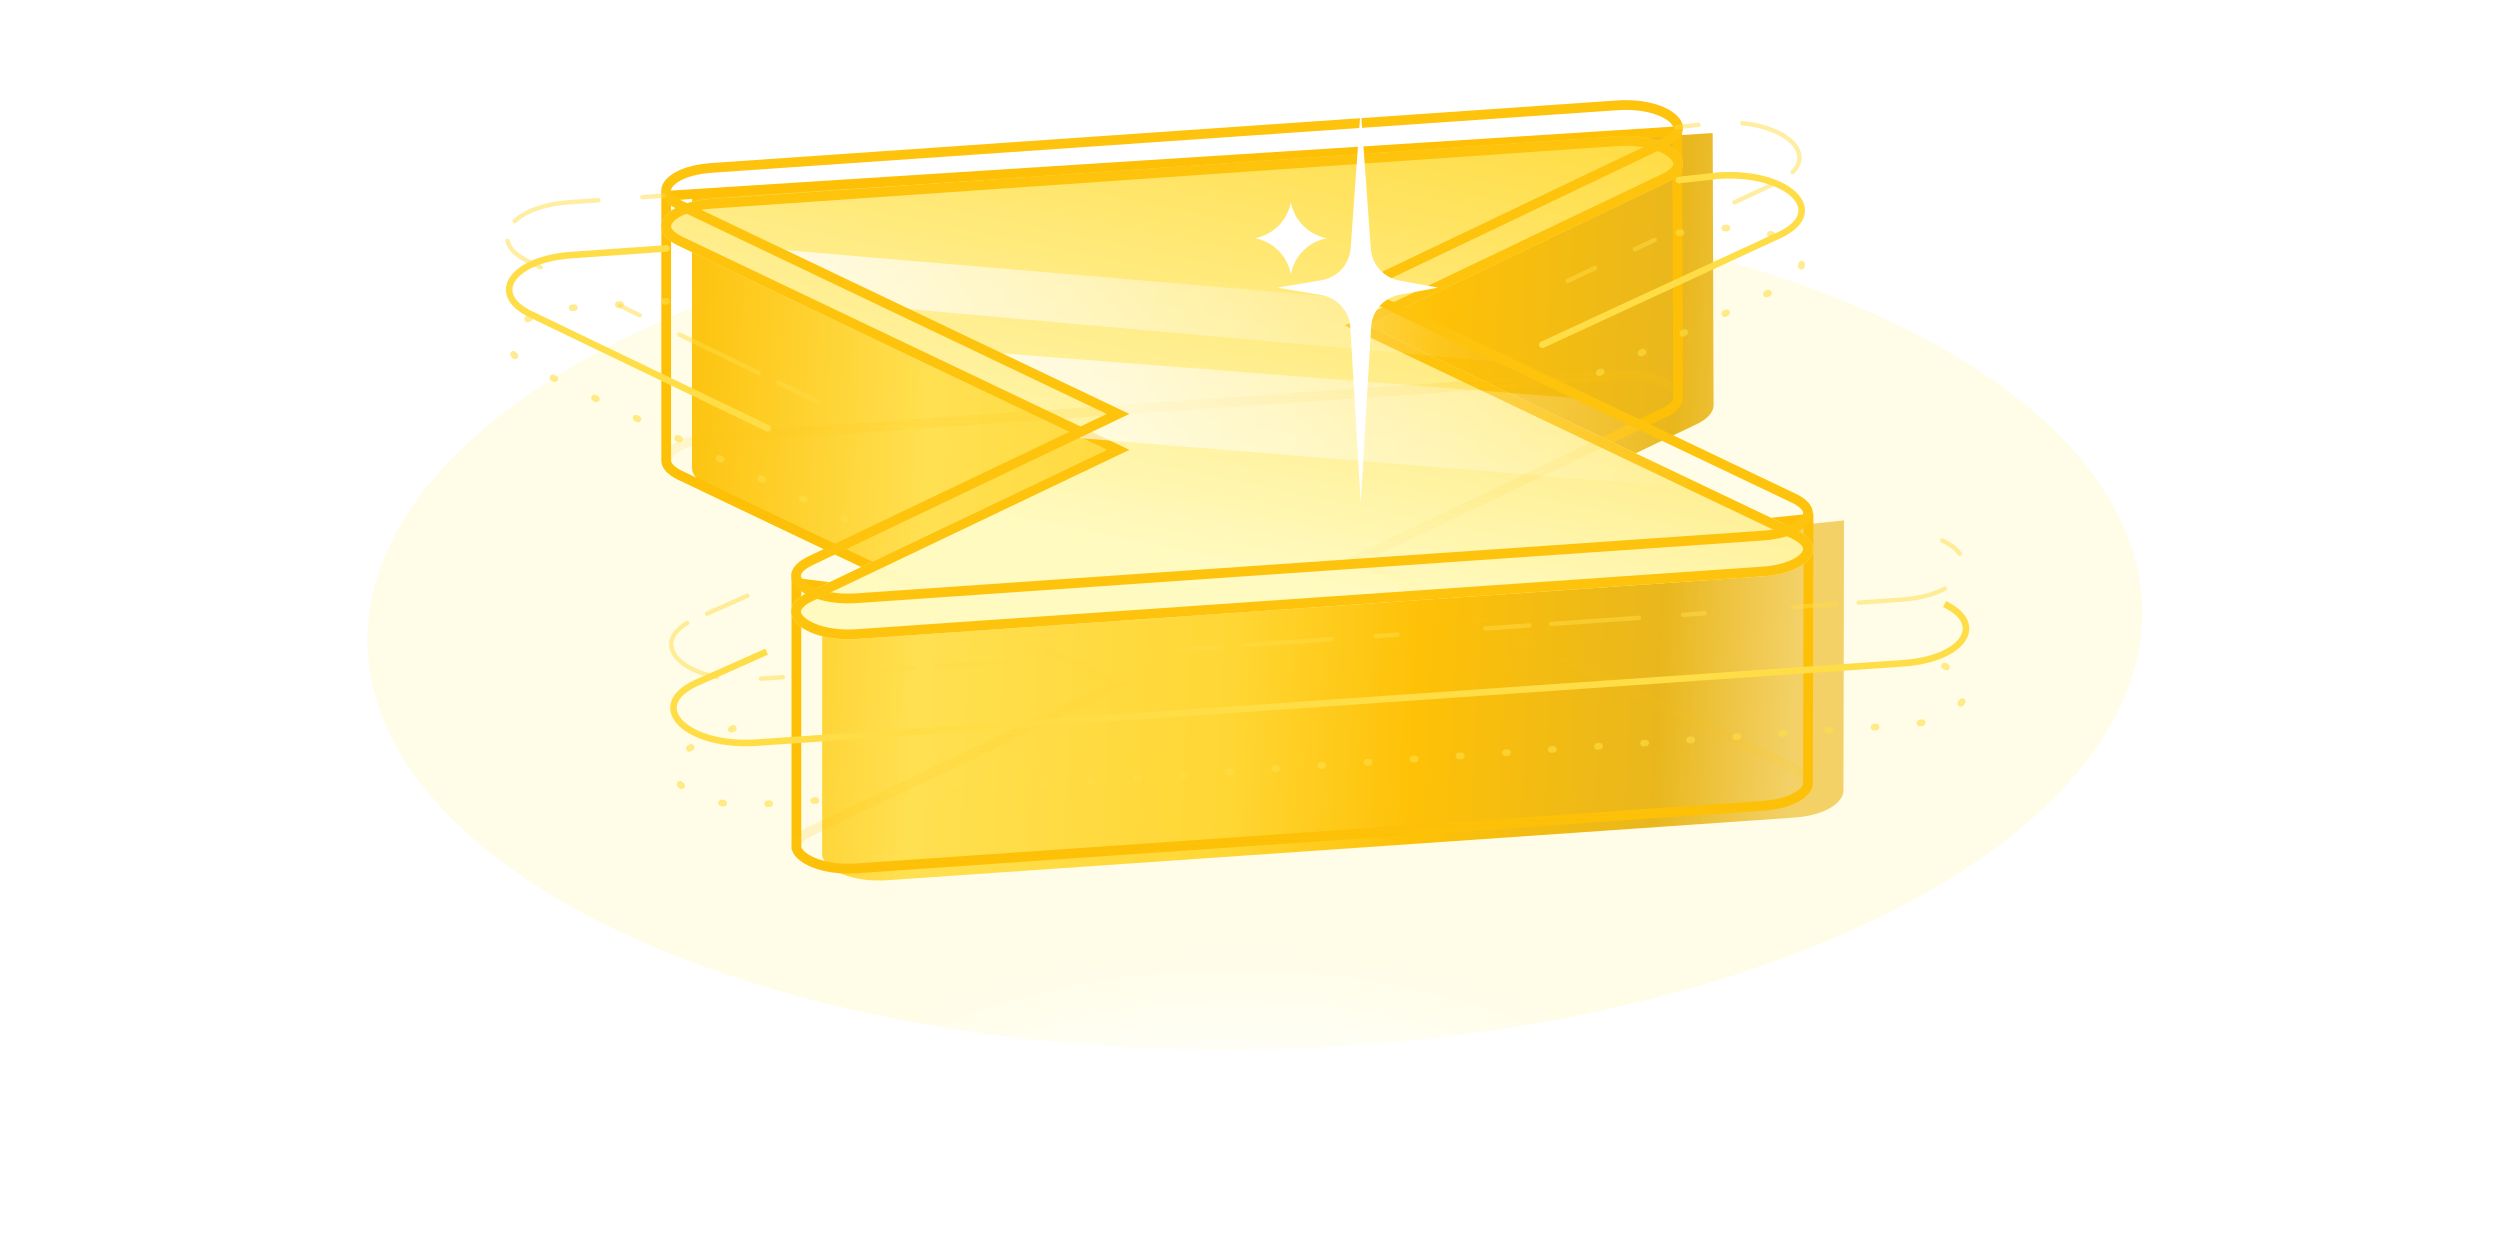 <svg width="2698" height="1352" viewBox="0 0 2698 1352" fill="none" xmlns="http://www.w3.org/2000/svg">
  <g opacity="0.3" filter="url(#filter0_f)">
    <ellipse rx="739.198" ry="761.201" transform="matrix(0.903 0.429 -0.902 0.432 1354.22 675.973)" fill="url(#paint0_radial)" fill-opacity="0.4" />
  </g>
  <g filter="url(#filter1_i)">
    <path d="M1903.05 874.806L925.118 942.368C886.503 945.036 857.776 931.397 854.214 915.989V623.156L956.363 635.957L967.917 630.328L731.981 517.865C718.884 511.623 713.221 503.768 713.726 496.119V206.312L1815.28 136.027L1816.24 430.464C1815.79 437.399 1810.11 444.43 1797.85 450.281L1475.69 604.044L1654.45 585.409L1956.99 554.044L1956.4 845.877C1955.83 859.497 1935.67 872.553 1903.05 874.806Z" fill="url(#paint1_linear)" />
  </g>
  <path d="M859.469 915.323V629.111L955.709 641.171L957.26 641.365L958.664 640.681L970.219 635.052L980.022 630.276L970.178 625.584L734.242 513.121C721.823 507.202 718.68 500.847 718.97 496.465L718.981 496.292V496.119V211.242L1810.05 141.627L1810.98 430.282C1810.64 434.337 1807.09 440.048 1795.59 445.538L1473.43 599.302L1476.23 609.271L1654.99 590.636L1654.99 590.636L1951.72 559.873L1951.14 845.749C1950.92 849.909 1947.58 855.216 1939.14 860.041C1930.81 864.797 1918.44 868.476 1902.69 869.563L924.755 937.126C906.109 938.414 890.085 935.742 878.48 931.08C866.931 926.441 860.931 920.371 859.469 915.323Z" stroke="#FDC007" stroke-width="10.511" />
  <g filter="url(#filter2_bi)">
    <path d="M731.981 226.331L1194.42 446.757L872.256 600.521C829.975 620.701 865.931 654.923 925.118 650.834L1903.05 583.271C1953.72 579.771 1974.33 550.195 1938.13 532.936L1475.69 312.51L1797.85 158.746C1840.13 138.566 1804.18 104.344 1744.99 108.433L767.055 175.996C716.382 179.496 695.774 209.072 731.981 226.331Z" fill="url(#paint2_linear)" />
    <path d="M1196.68 451.5L1206.62 446.754L1196.68 442.013L734.242 221.587C725.762 217.545 721.504 213.185 719.852 209.518C718.346 206.178 718.675 202.703 721.25 199.008C723.963 195.115 729.183 191.068 737.125 187.762C744.997 184.486 755.21 182.082 767.417 181.238L1745.35 113.676C1774.18 111.684 1796.24 119.149 1805.85 128.296C1810.53 132.753 1811.65 136.904 1810.69 140.399C1809.63 144.233 1805.58 149.234 1795.59 154.003L1473.43 307.767L1463.48 312.513L1473.43 317.254L1935.86 537.68C1944.34 541.722 1948.6 546.082 1950.26 549.749C1951.76 553.089 1951.43 556.564 1948.86 560.259C1946.14 564.152 1940.92 568.199 1932.98 571.505C1925.11 574.782 1914.9 577.185 1902.69 578.029L924.755 645.591C895.925 647.583 873.869 640.118 864.26 630.971C859.576 626.514 858.457 622.363 859.421 618.868C860.479 615.034 864.526 610.033 874.519 605.264L1196.68 451.5Z" stroke="#FDC30D" stroke-width="10.511" />
  </g>
  <g style="mix-blend-mode:multiply" opacity="0.2" filter="url(#filter3_f)">
    <path d="M1196.97 743.037L1206.91 738.291L1196.96 733.551L734.528 513.124C726.048 509.082 721.79 504.722 720.137 501.055C718.632 497.715 718.961 494.24 721.535 490.545C724.248 486.652 729.468 482.605 737.411 479.299C745.283 476.023 755.495 473.619 767.703 472.776L1745.64 405.213C1774.47 403.221 1796.52 410.686 1806.13 419.833C1810.82 424.29 1811.94 428.441 1810.97 431.936C1809.91 435.77 1805.87 440.771 1795.87 445.54L1473.71 599.304L1463.77 604.05L1473.71 608.791L1936.15 829.217C1944.63 833.259 1948.89 837.619 1950.54 841.286C1952.05 844.626 1951.72 848.101 1949.14 851.796C1946.43 855.689 1941.21 859.736 1933.27 863.042C1925.4 866.319 1915.18 868.722 1902.98 869.566L925.041 937.128C896.21 939.12 874.155 931.655 864.545 922.509C859.862 918.051 858.743 913.9 859.707 910.405C860.764 906.571 864.811 901.571 874.805 896.801L1196.97 743.037Z" stroke="url(#paint3_linear)" stroke-width="10.511" />
  </g>
  <g filter="url(#filter4_f)">
    <path d="M1484.83 324.102L1629.8 391.613L978.744 333.342L833.776 268.782L1484.83 324.102Z" fill="url(#paint4_linear)" />
  </g>
  <g filter="url(#filter5_f)">
    <path d="M1710.67 430.381L1929.65 534.704L1159.09 472.335L1203.28 446.271L1073.18 380.719L1710.67 430.381Z" fill="url(#paint5_linear)" />
  </g>
  <path d="M1196.68 451.5L1206.62 446.754L1196.68 442.013L734.242 221.587C725.762 217.545 721.504 213.185 719.852 209.518C718.346 206.178 718.675 202.703 721.25 199.008C723.963 195.115 729.183 191.068 737.125 187.762C744.997 184.486 755.21 182.082 767.417 181.238L1745.35 113.676C1774.18 111.684 1796.24 119.149 1805.85 128.296C1810.53 132.753 1811.65 136.904 1810.69 140.399C1809.63 144.233 1805.58 149.234 1795.59 154.003L1473.43 307.767L1463.48 312.513L1473.43 317.254L1935.86 537.68C1944.34 541.722 1948.6 546.082 1950.26 549.749C1951.76 553.089 1951.43 556.564 1948.86 560.259C1946.14 564.152 1940.92 568.199 1932.98 571.505C1925.11 574.782 1914.9 577.185 1902.69 578.029L924.755 645.591C895.925 647.583 873.869 640.118 864.26 630.971C859.576 626.514 858.457 622.363 859.421 618.868C860.479 615.034 864.526 610.033 874.519 605.264L1196.68 451.5Z" stroke="#FDC30D" stroke-width="10.511" />
  <g filter="url(#filter6_d)">
    <path d="M2098.56 718.733C2144.37 740.621 2118.3 778.128 2054.19 782.568L816.986 868.25C742.108 873.436 696.62 830.036 750.109 804.444L827.37 770.117" stroke="#FFDD47" stroke-opacity="0.6" stroke-width="7.125" stroke-linecap="round" stroke-linejoin="round" stroke-dasharray="2.37 47.5" />
  </g>
  <g filter="url(#filter7_d)">
    <path d="M2096.18 583.364C2141.99 605.252 2115.92 642.759 2051.81 647.199L814.608 732.881C739.73 738.067 694.242 694.667 747.731 669.075L824.992 634.748" stroke="#FFDD47" stroke-opacity="0.5" stroke-width="4.75" stroke-linecap="round" stroke-linejoin="round" stroke-dasharray="23.75 47.5 95 23.75 47.5 95" />
  </g>
  <g filter="url(#filter8_d)">
    <path d="M2098.56 651.913C2144.37 673.8 2118.3 711.308 2054.19 715.748L816.986 801.43C742.108 806.615 696.62 763.216 750.109 737.624L827.37 703.297" stroke="#FFDD47" stroke-width="7.125" />
  </g>
  <g filter="url(#filter9_d)">
    <path d="M719.314 325.114L617.021 332.239C552.914 336.679 526.841 374.186 572.648 396.073L934.248 571.304M1811.77 251.306L1854.22 246.557C1929.1 241.371 1974.59 284.771 1921.1 310.363L1694.22 417.125" stroke="#FFDD47" stroke-opacity="0.6" stroke-width="7.125" stroke-linecap="round" stroke-linejoin="round" stroke-dasharray="2.37 47.5" />
  </g>
  <g filter="url(#filter10_d)">
    <path d="M716.938 211.119L614.644 218.244C550.537 222.683 524.464 260.191 570.271 282.078L931.871 457.309M1809.39 137.311L1851.85 132.562C1926.72 127.376 1972.21 170.776 1918.72 196.368L1691.84 303.13" stroke="#FFDD47" stroke-opacity="0.5" stroke-width="4.75" stroke-linecap="round" stroke-linejoin="round" stroke-dasharray="23.75 47.5 95 23.75 47.5 95" />
  </g>
  <g filter="url(#filter11_d)">
    <path d="M1664.53 372.002L1921.1 253.367C1974.59 227.775 1929.1 184.375 1854.22 189.561L1811.77 194.31M719.314 268.118L617.021 275.243C552.914 279.682 526.841 317.19 572.648 339.077L828.565 462.248" stroke="#FFDD47" stroke-width="7.125" stroke-linecap="round" stroke-linejoin="round" />
  </g>
  <g style="mix-blend-mode:screen" filter="url(#filter12_f)">
    <path d="M1468.47 116.775L1479.36 268.421C1480.58 285.513 1493.21 299.616 1510.06 302.721L1551.86 310.421L1510.44 318.051C1493.41 321.188 1480.72 335.543 1479.7 352.827L1468.47 542.979L1457.26 353.286C1456.23 335.791 1443.25 321.327 1425.97 318.412L1378.59 310.421L1426.35 302.365C1443.46 299.479 1456.37 285.269 1457.61 267.966L1468.47 116.775Z" fill="white" />
  </g>
  <g style="mix-blend-mode:screen" filter="url(#filter13_f)">
    <path d="M1393.13 218.166C1396.77 237.952 1412.25 253.433 1432.04 257.078C1412.25 260.723 1396.77 276.204 1393.13 295.99C1389.48 276.204 1374 260.723 1354.21 257.078C1374 253.433 1389.48 237.952 1393.13 218.166Z" fill="white" />
  </g>
  <defs>
    <filter id="filter0_f" x="178.005" y="0.578" width="2352.43" height="1350.79" filterUnits="userSpaceOnUse" color-interpolation-filters="sRGB">
      <feFlood flood-opacity="0" result="BackgroundImageFix" />
      <feBlend mode="normal" in="SourceGraphic" in2="BackgroundImageFix" result="shape" />
      <feGaussianBlur stdDeviation="109.273" result="effect1_foregroundBlur" />
    </filter>
    <filter id="filter1_i" x="713.695" y="136.027" width="1276.34" height="814.229" filterUnits="userSpaceOnUse" color-interpolation-filters="sRGB">
      <feFlood flood-opacity="0" result="BackgroundImageFix" />
      <feBlend mode="normal" in="SourceGraphic" in2="BackgroundImageFix" result="shape" />
      <feColorMatrix in="SourceAlpha" type="matrix" values="0 0 0 0 0 0 0 0 0 0 0 0 0 0 0 0 0 0 127 0" result="hardAlpha" />
      <feOffset dx="33.041" dy="7.552" />
      <feGaussianBlur stdDeviation="27.849" />
      <feComposite in2="hardAlpha" operator="arithmetic" k2="-1" k3="1" />
      <feColorMatrix type="matrix" values="0 0 0 0 1 0 0 0 0 1 0 0 0 0 1 0 0 0 1 0" />
      <feBlend mode="normal" in2="shape" result="effect1_innerShadow" />
    </filter>
    <filter id="filter2_bi" x="683.486" y="77.889" width="1303.14" height="611.986" filterUnits="userSpaceOnUse" color-interpolation-filters="sRGB">
      <feFlood flood-opacity="0" result="BackgroundImageFix" />
      <feGaussianBlur in="BackgroundImage" stdDeviation="15.104" />
      <feComposite in2="SourceAlpha" operator="in" result="effect1_backgroundBlur" />
      <feBlend mode="normal" in="SourceGraphic" in2="effect1_backgroundBlur" result="shape" />
      <feColorMatrix in="SourceAlpha" type="matrix" values="0 0 0 0 0 0 0 0 0 0 0 0 0 0 0 0 0 0 127 0" result="hardAlpha" />
      <feOffset dy="38.705" />
      <feGaussianBlur stdDeviation="22.185" />
      <feComposite in2="hardAlpha" operator="arithmetic" k2="-1" k3="1" />
      <feColorMatrix type="matrix" values="0 0 0 0 1 0 0 0 0 1 0 0 0 0 1 0 0 0 0.71 0" />
      <feBlend mode="normal" in2="shape" result="effect2_innerShadow" />
    </filter>
    <filter id="filter3_f" x="703.596" y="389.25" width="1263.49" height="563.84" filterUnits="userSpaceOnUse" color-interpolation-filters="sRGB">
      <feFlood flood-opacity="0" result="BackgroundImageFix" />
      <feBlend mode="normal" in="SourceGraphic" in2="BackgroundImageFix" result="shape" />
      <feGaussianBlur stdDeviation="5.192" result="effect1_foregroundBlur" />
    </filter>
    <filter id="filter4_f" x="826.224" y="261.23" width="811.129" height="137.935" filterUnits="userSpaceOnUse" color-interpolation-filters="sRGB">
      <feFlood flood-opacity="0" result="BackgroundImageFix" />
      <feBlend mode="normal" in="SourceGraphic" in2="BackgroundImageFix" result="shape" />
      <feGaussianBlur stdDeviation="3.776" result="effect1_foregroundBlur" />
    </filter>
    <filter id="filter5_f" x="1065.63" y="373.166" width="871.572" height="169.089" filterUnits="userSpaceOnUse" color-interpolation-filters="sRGB">
      <feFlood flood-opacity="0" result="BackgroundImageFix" />
      <feBlend mode="normal" in="SourceGraphic" in2="BackgroundImageFix" result="shape" />
      <feGaussianBlur stdDeviation="3.776" result="effect1_foregroundBlur" />
    </filter>
    <filter id="filter6_d" x="706.62" y="696.171" width="1427.65" height="194.716" filterUnits="userSpaceOnUse" color-interpolation-filters="sRGB">
      <feFlood flood-opacity="0" result="BackgroundImageFix" />
      <feColorMatrix in="SourceAlpha" type="matrix" values="0 0 0 0 0 0 0 0 0 0 0 0 0 0 0 0 0 0 127 0" />
      <feOffset />
      <feGaussianBlur stdDeviation="9.5" />
      <feColorMatrix type="matrix" values="0 0 0 0 1 0 0 0 0 0.961 0 0 0 0 0.698 0 0 0 1 0" />
      <feBlend mode="normal" in2="BackgroundImageFix" result="effect1_dropShadow" />
      <feBlend mode="normal" in="SourceGraphic" in2="effect1_dropShadow" result="shape" />
    </filter>
    <filter id="filter7_d" x="703.06" y="561.99" width="1437.56" height="192.547" filterUnits="userSpaceOnUse" color-interpolation-filters="sRGB">
      <feFlood flood-opacity="0" result="BackgroundImageFix" />
      <feColorMatrix in="SourceAlpha" type="matrix" values="0 0 0 0 0 0 0 0 0 0 0 0 0 0 0 0 0 0 127 0" />
      <feOffset />
      <feGaussianBlur stdDeviation="9.5" />
      <feColorMatrix type="matrix" values="0 0 0 0 1 0 0 0 0 0.961 0 0 0 0 0.698 0 0 0 1 0" />
      <feBlend mode="normal" in2="BackgroundImageFix" result="effect1_dropShadow" />
      <feBlend mode="normal" in="SourceGraphic" in2="effect1_dropShadow" result="shape" />
    </filter>
    <filter id="filter8_d" x="649.623" y="575.077" width="1549.26" height="303.962" filterUnits="userSpaceOnUse" color-interpolation-filters="sRGB">
      <feFlood flood-opacity="0" result="BackgroundImageFix" />
      <feColorMatrix in="SourceAlpha" type="matrix" values="0 0 0 0 0 0 0 0 0 0 0 0 0 0 0 0 0 0 127 0" />
      <feOffset />
      <feGaussianBlur stdDeviation="36.811" />
      <feColorMatrix type="matrix" values="0 0 0 0 1 0 0 0 0 0.961 0 0 0 0 0.698 0 0 0 1 0" />
      <feBlend mode="normal" in2="BackgroundImageFix" result="effect1_dropShadow" />
      <feBlend mode="normal" in="SourceGraphic" in2="effect1_dropShadow" result="shape" />
    </filter>
    <filter id="filter9_d" x="536.935" y="223.92" width="1427.65" height="369.948" filterUnits="userSpaceOnUse" color-interpolation-filters="sRGB">
      <feFlood flood-opacity="0" result="BackgroundImageFix" />
      <feColorMatrix in="SourceAlpha" type="matrix" values="0 0 0 0 0 0 0 0 0 0 0 0 0 0 0 0 0 0 127 0" />
      <feOffset />
      <feGaussianBlur stdDeviation="9.5" />
      <feColorMatrix type="matrix" values="0 0 0 0 1 0 0 0 0 0.961 0 0 0 0 0.698 0 0 0 1 0" />
      <feBlend mode="normal" in2="BackgroundImageFix" result="effect1_dropShadow" />
      <feBlend mode="normal" in="SourceGraphic" in2="effect1_dropShadow" result="shape" />
    </filter>
    <filter id="filter10_d" x="525.839" y="110.906" width="1437.56" height="367.778" filterUnits="userSpaceOnUse" color-interpolation-filters="sRGB">
      <feFlood flood-opacity="0" result="BackgroundImageFix" />
      <feColorMatrix in="SourceAlpha" type="matrix" values="0 0 0 0 0 0 0 0 0 0 0 0 0 0 0 0 0 0 127 0" />
      <feOffset />
      <feGaussianBlur stdDeviation="9.5" />
      <feColorMatrix type="matrix" values="0 0 0 0 1 0 0 0 0 0.961 0 0 0 0 0.698 0 0 0 1 0" />
      <feBlend mode="normal" in2="BackgroundImageFix" result="effect1_dropShadow" />
      <feBlend mode="normal" in="SourceGraphic" in2="effect1_dropShadow" result="shape" />
    </filter>
    <filter id="filter11_d" x="472.328" y="111.951" width="1549.26" height="427.482" filterUnits="userSpaceOnUse" color-interpolation-filters="sRGB">
      <feFlood flood-opacity="0" result="BackgroundImageFix" />
      <feColorMatrix in="SourceAlpha" type="matrix" values="0 0 0 0 0 0 0 0 0 0 0 0 0 0 0 0 0 0 127 0" />
      <feOffset />
      <feGaussianBlur stdDeviation="36.811" />
      <feColorMatrix type="matrix" values="0 0 0 0 1 0 0 0 0 0.961 0 0 0 0 0.698 0 0 0 1 0" />
      <feBlend mode="normal" in2="BackgroundImageFix" result="effect1_dropShadow" />
      <feBlend mode="normal" in="SourceGraphic" in2="effect1_dropShadow" result="shape" />
    </filter>
    <filter id="filter12_f" x="1348.11" y="86.293" width="234.23" height="487.169" filterUnits="userSpaceOnUse" color-interpolation-filters="sRGB">
      <feFlood flood-opacity="0" result="BackgroundImageFix" />
      <feBlend mode="normal" in="SourceGraphic" in2="BackgroundImageFix" result="shape" />
      <feGaussianBlur stdDeviation="15.241" result="effect1_foregroundBlur" />
    </filter>
    <filter id="filter13_f" x="1302.31" y="166.262" width="181.632" height="181.632" filterUnits="userSpaceOnUse" color-interpolation-filters="sRGB">
      <feFlood flood-opacity="0" result="BackgroundImageFix" />
      <feBlend mode="normal" in="SourceGraphic" in2="BackgroundImageFix" result="shape" />
      <feGaussianBlur stdDeviation="25.952" result="effect1_foregroundBlur" />
    </filter>
    <radialGradient id="paint0_radial" cx="0" cy="0" r="1" gradientUnits="userSpaceOnUse" gradientTransform="translate(739.198 761.201) rotate(44.007) scale(889.56 793.33)">
      <stop offset="0.196" stop-color="white" />
      <stop offset="0.557" stop-color="#FFEA31" />
    </radialGradient>
    <linearGradient id="paint1_linear" x1="644.455" y1="1036.28" x2="1886.67" y2="1099.15" gradientUnits="userSpaceOnUse">
      <stop stop-color="#FDC007" />
      <stop offset="0.237" stop-color="#FFE051" />
      <stop offset="0.507" stop-color="#FFD735" />
      <stop offset="0.672" stop-color="#FEC107" />
      <stop offset="0.882" stop-color="#E9B71D" />
      <stop offset="1" stop-color="#F3D167" />
    </linearGradient>
    <linearGradient id="paint2_linear" x1="1274.46" y1="563.987" x2="1381.42" y2="46.551" gradientUnits="userSpaceOnUse">
      <stop stop-color="#FFFAC0" />
      <stop offset="1" stop-color="#FFDD47" />
    </linearGradient>
    <linearGradient id="paint3_linear" x1="1335.34" y1="372.382" x2="1335.34" y2="942.706" gradientUnits="userSpaceOnUse">
      <stop stop-color="#FDC30D" />
      <stop offset="0.497" stop-color="#FDC30D" stop-opacity="0" />
      <stop offset="1" stop-color="#FDC30D" />
    </linearGradient>
    <linearGradient id="paint4_linear" x1="562.931" y1="378.663" x2="1622.55" y2="531.563" gradientUnits="userSpaceOnUse">
      <stop stop-color="white" />
      <stop offset="1" stop-color="white" stop-opacity="0" />
    </linearGradient>
    <linearGradient id="paint5_linear" x1="772.86" y1="480.845" x2="1832.48" y2="633.744" gradientUnits="userSpaceOnUse">
      <stop stop-color="white" />
      <stop offset="1" stop-color="white" stop-opacity="0" />
    </linearGradient>
  </defs>
</svg>
